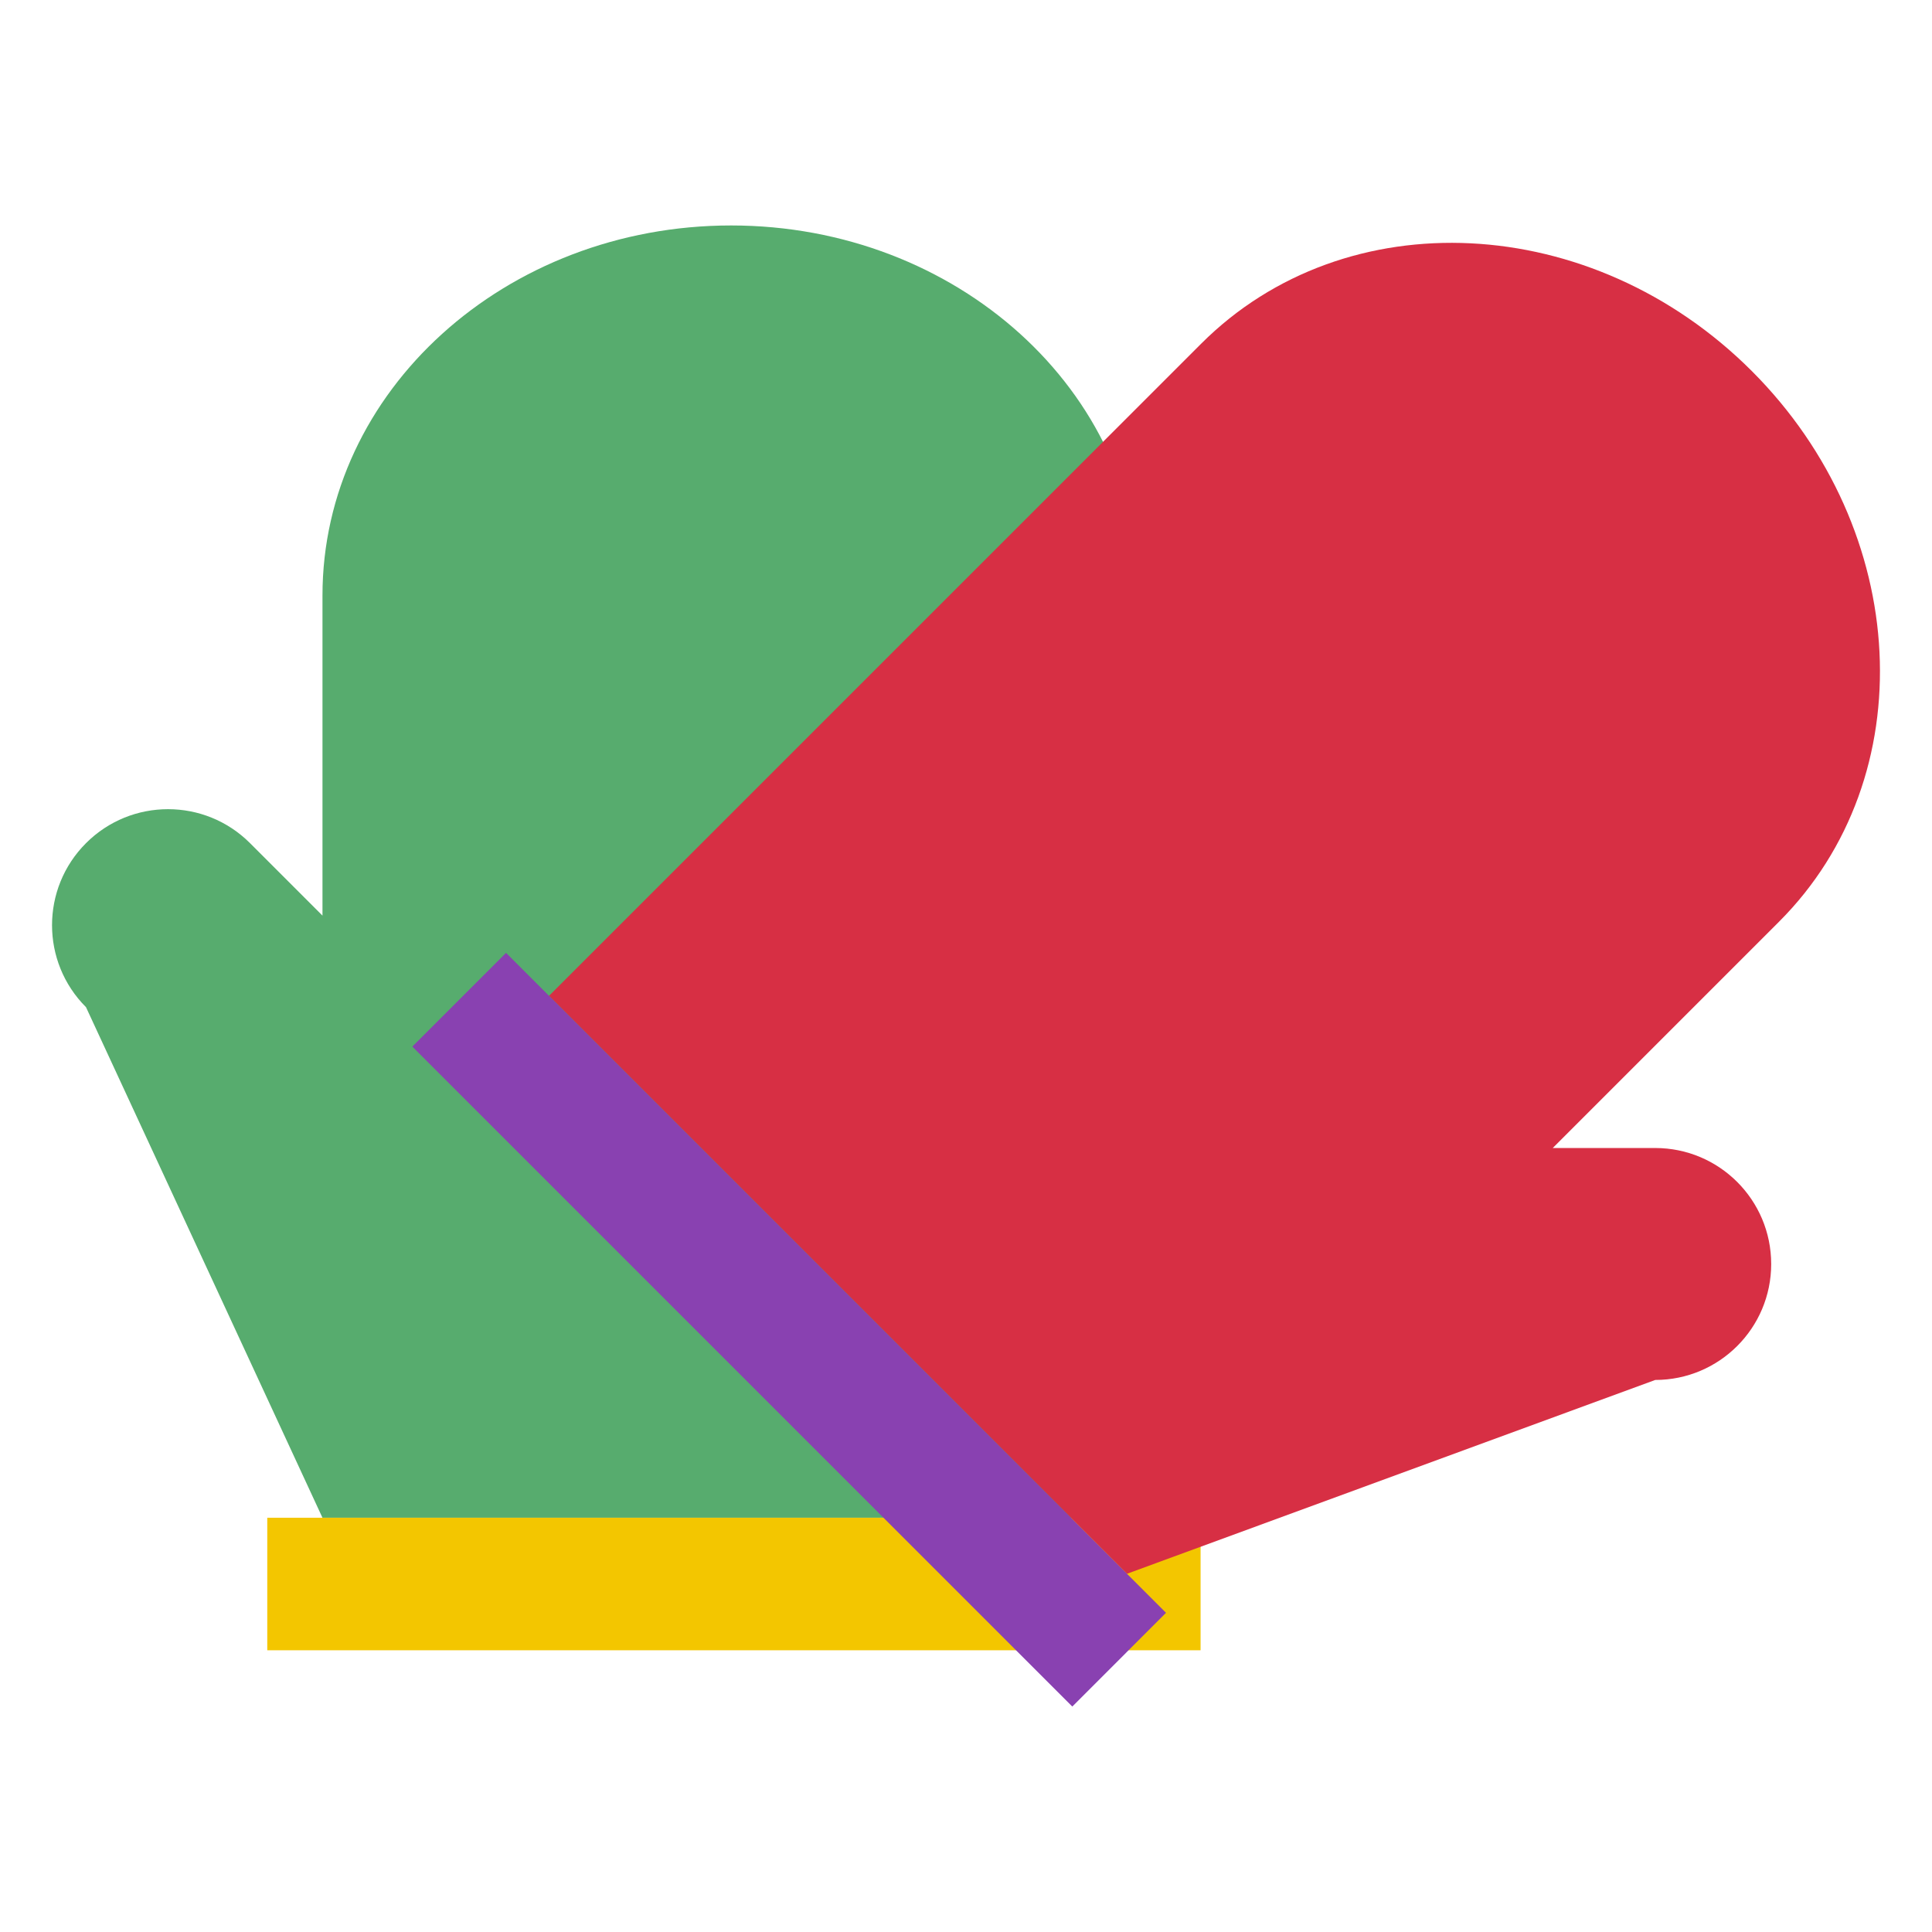 <svg xmlns="http://www.w3.org/2000/svg" width="192" height="192" viewBox="0 0 192 192"><path fill="#57ac6e" d="M8.548 83.791c4.502-4.501 11.798-4.501 16.299 0l7.201 7.202v-31.816c0-20.308 18.183-36.771 40.613-36.771s40.613 16.463 40.613 36.771v91.655h-81.227l-23.5-50.74c-4.501-4.501-4.501-11.798 0-16.3z"/><path fill="#f3c600" d="M26.561 164.002h92.751v-13.171h-92.751z"/><path fill="#d72f44" d="M176.018 125.613c0-6.365-5.161-11.525-11.525-11.525h-10.184l22.497-22.497c14.361-14.36 13.144-38.859-2.716-54.719s-40.359-17.077-54.719-2.716l-64.809 64.809 57.435 57.436 52.497-19.262c6.365 0 11.525-5.159 11.525-11.525z"/><path fill="#8941b1" d="M106.563 169.595l-65.585-65.585 9.314-9.315 65.585 65.585z"/></svg>